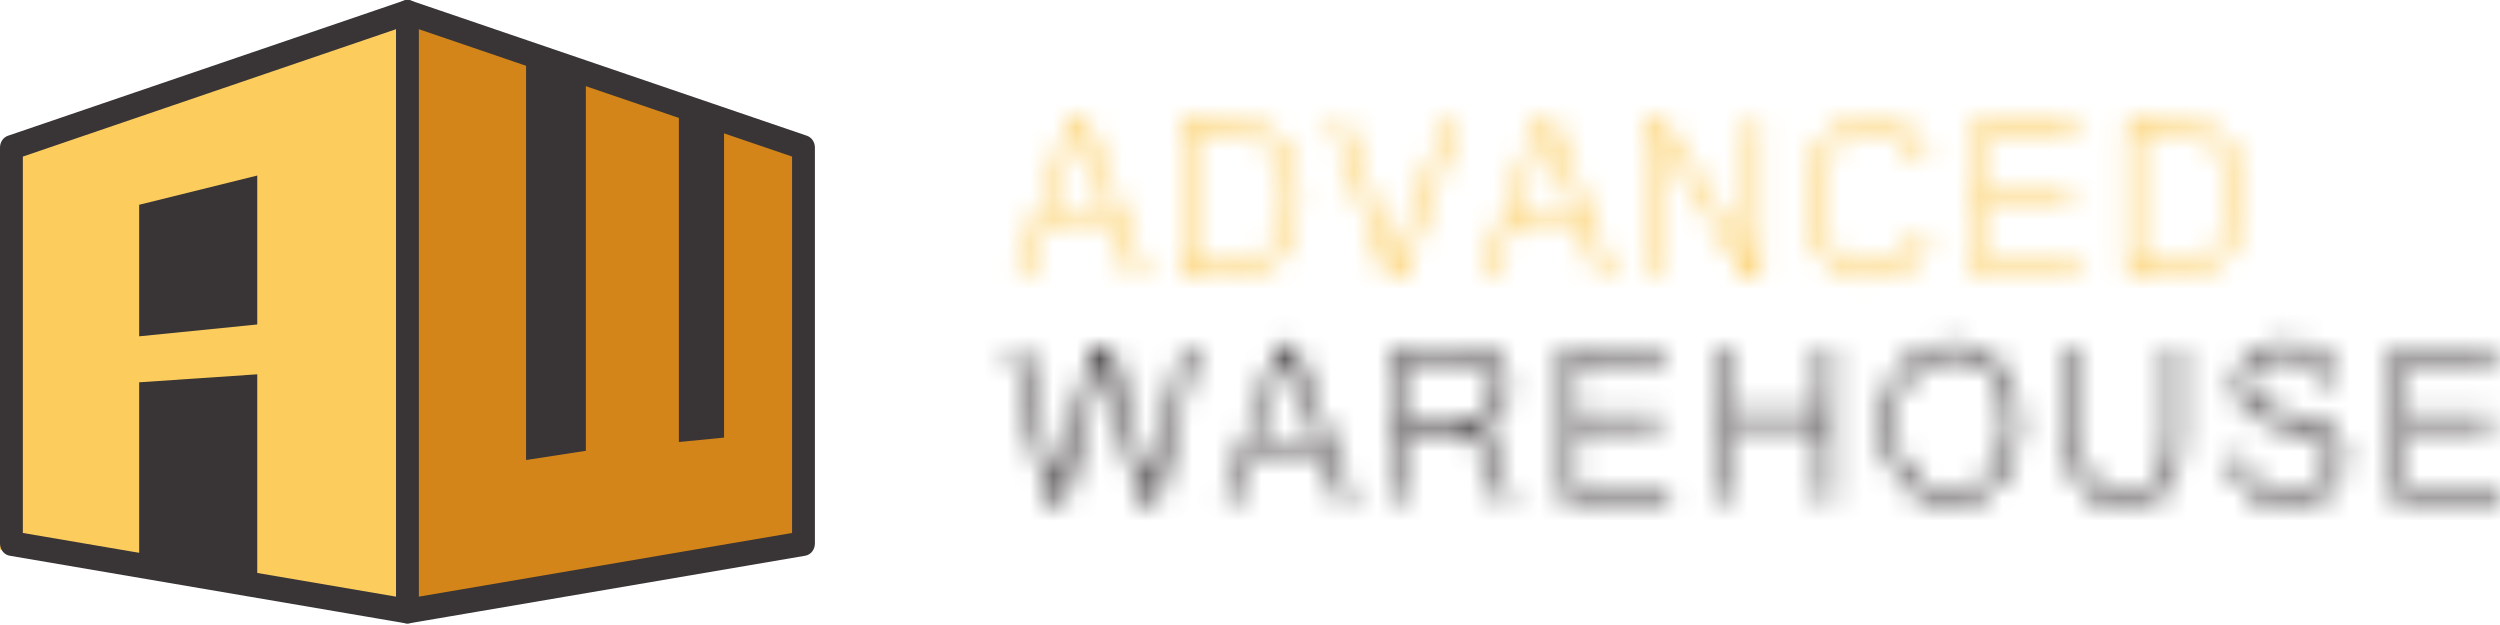 <svg width="108" height="27" viewBox="0 0 108 27" fill="none" xmlns="http://www.w3.org/2000/svg">
<path d="M17.108 26.667L0 23.747V6.64L17.108 0.8V26.667Z" fill="#FCCC5D"/>
<path d="M0.987 23.024L17.108 25.775V1.261L0.987 6.764V23.024ZM17.602 26.933C17.576 26.933 17.55 26.931 17.525 26.927L0.416 24.007C0.177 23.966 0 23.743 0 23.48V6.373C0 6.14 0.139 5.934 0.345 5.864L17.453 0.025C17.603 -0.027 17.767 0.003 17.894 0.103C18.02 0.204 18.095 0.364 18.095 0.534V26.4C18.095 26.556 18.032 26.704 17.922 26.805C17.832 26.888 17.719 26.933 17.602 26.933Z" fill="#393536"/>
<path d="M34.71 23.48L17.602 26.4V0.533L34.71 6.373V23.48Z" fill="#D48519"/>
<path d="M18.095 1.262V25.775L34.217 23.024V6.764L18.095 1.262ZM17.602 26.933C17.485 26.933 17.371 26.889 17.281 26.805C17.172 26.704 17.109 26.556 17.109 26.4V0.533C17.109 0.363 17.183 0.204 17.31 0.103C17.437 0.003 17.601 -0.026 17.751 0.025L34.859 5.864C35.064 5.934 35.204 6.141 35.204 6.373V23.48C35.204 23.743 35.027 23.966 34.787 24.007L17.679 26.927C17.653 26.931 17.628 26.933 17.602 26.933Z" fill="#393536"/>
<path d="M6.012 8.846L11.113 7.583V14.017L6.012 14.529V8.846Z" fill="#393536"/>
<path d="M6.012 16.515L11.113 16.17V25.328L6.012 24.343V16.515Z" fill="#393536"/>
<path d="M22.726 2.238V19.873L25.309 19.474V3.294L22.726 2.238Z" fill="#393536"/>
<path d="M29.328 4.383V19.095L31.279 18.904V5.202L29.328 4.383Z" fill="#393536"/>
<mask id="mask0_779_5198" style="mask-type:alpha" maskUnits="userSpaceOnUse" x="43" y="5" width="65" height="17">
<path d="M48.894 11.924L48.137 9.77H45.087C44.977 10.108 44.858 10.466 44.73 10.844C44.602 11.221 44.48 11.581 44.362 11.924H43.881C44.085 11.345 44.286 10.777 44.484 10.222C44.682 9.668 44.879 9.116 45.075 8.568C45.271 8.019 45.469 7.467 45.666 6.912C45.865 6.358 46.066 5.792 46.269 5.217H46.909L49.438 11.924H48.894ZM46.569 5.658L45.206 9.384H48.006L46.569 5.658ZM52.968 11.924H51.095V5.23H52.968C54.013 5.23 54.796 5.502 55.316 6.047C55.837 6.591 56.097 7.416 56.097 8.521C56.097 10.79 55.054 11.924 52.968 11.924ZM55.068 6.456C54.864 6.214 54.591 6.029 54.25 5.903C53.908 5.776 53.477 5.713 52.957 5.713H51.548V11.434H52.957C53.473 11.434 53.903 11.369 54.244 11.238C54.586 11.108 54.858 10.917 55.062 10.666C55.266 10.415 55.409 10.11 55.492 9.752C55.575 9.392 55.617 8.982 55.617 8.521C55.617 8.081 55.576 7.687 55.495 7.341C55.413 6.994 55.271 6.699 55.068 6.456ZM60.555 11.924H59.973L57.545 5.223H58.049L60.267 11.312L62.485 5.223H62.983L60.555 11.924ZM69.065 11.924L68.307 9.77H65.257C65.147 10.108 65.029 10.466 64.9 10.844C64.772 11.221 64.65 11.581 64.533 11.924H64.052C64.255 11.345 64.457 10.777 64.654 10.222C64.852 9.668 65.049 9.116 65.246 8.568C65.442 8.019 65.639 7.467 65.837 6.912C66.035 6.358 66.236 5.792 66.439 5.217H67.079L69.608 11.924H69.065ZM66.739 5.658L65.376 9.384H68.176L66.739 5.658ZM75.453 11.924L71.673 5.805V11.924H71.22V5.223H71.842L75.594 11.33V5.223H76.047V11.924H75.453ZM82.581 6.456C82.469 6.283 82.326 6.132 82.157 6.004C81.988 5.875 81.792 5.774 81.571 5.701C81.351 5.627 81.114 5.59 80.862 5.59C80.503 5.59 80.178 5.654 79.885 5.78C79.593 5.907 79.344 6.093 79.139 6.34C78.933 6.587 78.774 6.895 78.663 7.264C78.552 7.633 78.496 8.063 78.496 8.552C78.496 9.042 78.552 9.473 78.663 9.846C78.774 10.22 78.933 10.533 79.139 10.785C79.344 11.038 79.591 11.23 79.879 11.361C80.168 11.492 80.49 11.557 80.844 11.557C81.38 11.557 81.821 11.427 82.168 11.168C82.516 10.909 82.73 10.531 82.813 10.033H83.283C83.238 10.351 83.145 10.636 83.006 10.886C82.866 11.138 82.691 11.348 82.48 11.52C82.269 11.691 82.025 11.822 81.749 11.911C81.474 12.001 81.176 12.046 80.856 12.046C80.418 12.046 80.025 11.963 79.676 11.798C79.327 11.633 79.03 11.399 78.785 11.098C78.539 10.796 78.351 10.43 78.219 9.999C78.087 9.569 78.021 9.087 78.021 8.552C78.021 8.022 78.087 7.545 78.219 7.12C78.351 6.696 78.541 6.334 78.788 6.034C79.035 5.734 79.332 5.504 79.682 5.343C80.03 5.182 80.422 5.101 80.856 5.101C81.153 5.101 81.438 5.148 81.707 5.242C81.977 5.336 82.219 5.467 82.434 5.637C82.65 5.806 82.83 6.008 82.978 6.242C83.125 6.477 83.226 6.735 83.283 7.016H82.813C82.772 6.816 82.695 6.63 82.581 6.456ZM89.841 11.434V11.924H85.365V5.223H89.688V5.713H85.817V8.191H89.444V8.681H85.817V11.434H89.841ZM93.79 11.924H91.916V5.23H93.79C94.834 5.23 95.617 5.502 96.138 6.047C96.658 6.591 96.919 7.416 96.919 8.521C96.919 10.79 95.876 11.924 93.79 11.924ZM95.888 6.456C95.685 6.214 95.412 6.029 95.071 5.903C94.729 5.776 94.299 5.713 93.778 5.713H92.369V11.434H93.778C94.295 11.434 94.724 11.369 95.065 11.238C95.407 11.108 95.679 10.917 95.883 10.666C96.087 10.415 96.23 10.11 96.313 9.752C96.396 9.392 96.438 8.982 96.438 8.521C96.438 8.081 96.397 7.687 96.316 7.341C96.235 6.994 96.093 6.699 95.888 6.456ZM50.002 21.67H49.324L47.626 15.613L45.985 21.67H45.306L43.705 14.97H44.185L45.646 21.028L47.287 14.97H47.966L49.663 21.028L51.135 14.97H51.616L50.002 21.67ZM57.889 21.67L57.131 19.517H54.081C53.972 19.855 53.853 20.213 53.725 20.591C53.597 20.968 53.474 21.328 53.357 21.67H52.877C53.08 21.091 53.281 20.524 53.479 19.97C53.677 19.415 53.874 18.863 54.07 18.314C54.267 17.766 54.464 17.214 54.661 16.659C54.859 16.104 55.06 15.539 55.264 14.964H55.904L58.433 21.67H57.889ZM55.564 15.405L54.2 19.131H57.001L55.564 15.405ZM64.834 17.892C64.731 18.045 64.599 18.176 64.439 18.284C64.278 18.392 64.091 18.47 63.875 18.519C63.992 18.617 64.088 18.711 64.164 18.801C64.24 18.89 64.305 18.986 64.359 19.088C64.414 19.19 64.463 19.302 64.507 19.425C64.549 19.547 64.6 19.688 64.656 19.847L65.296 21.67H64.798L64.181 19.89C64.121 19.719 64.053 19.558 63.98 19.407C63.907 19.256 63.821 19.124 63.723 19.012C63.625 18.899 63.513 18.811 63.386 18.746C63.26 18.68 63.111 18.648 62.942 18.648H60.775V21.67H60.322V14.97H63.111C63.372 14.97 63.623 14.996 63.867 15.047C64.11 15.098 64.327 15.189 64.517 15.319C64.708 15.45 64.86 15.63 64.974 15.861C65.086 16.091 65.143 16.386 65.143 16.745C65.143 16.969 65.117 17.178 65.066 17.372C65.016 17.566 64.938 17.739 64.834 17.892ZM64.263 15.756C63.993 15.559 63.59 15.46 63.055 15.46H60.775V18.158H62.924C63.23 18.158 63.492 18.134 63.711 18.085C63.93 18.036 64.11 17.956 64.252 17.843C64.393 17.731 64.498 17.585 64.566 17.406C64.633 17.226 64.668 17.006 64.668 16.745C64.668 16.284 64.533 15.954 64.263 15.756ZM72.085 21.181V21.67H67.609V14.97H71.932V15.46H68.062V17.938H71.689V18.427H68.062V21.181H72.085ZM78.671 21.67V18.336H74.851V21.67H74.398V14.97H74.851V17.846H78.671V14.97H79.129V21.67H78.671ZM86.999 19.719C86.855 20.147 86.654 20.515 86.396 20.823C86.138 21.131 85.83 21.37 85.474 21.539C85.117 21.708 84.724 21.793 84.294 21.793C83.864 21.793 83.469 21.708 83.111 21.539C82.753 21.37 82.444 21.132 82.186 20.826C81.927 20.52 81.727 20.153 81.583 19.725C81.44 19.297 81.369 18.821 81.369 18.299C81.369 17.773 81.441 17.298 81.586 16.873C81.732 16.449 81.934 16.087 82.194 15.787C82.455 15.487 82.763 15.256 83.12 15.092C83.476 14.93 83.867 14.848 84.294 14.848C84.716 14.848 85.107 14.93 85.465 15.092C85.824 15.256 86.132 15.488 86.39 15.79C86.649 16.092 86.85 16.455 86.996 16.88C87.141 17.304 87.214 17.777 87.214 18.299C87.214 18.817 87.142 19.29 86.999 19.719ZM86.555 17.026C86.432 16.659 86.262 16.35 86.045 16.099C85.828 15.848 85.572 15.659 85.275 15.53C84.98 15.402 84.656 15.337 84.305 15.337C83.947 15.337 83.617 15.403 83.318 15.533C83.017 15.664 82.758 15.855 82.54 16.105C82.321 16.356 82.15 16.665 82.028 17.032C81.905 17.399 81.844 17.822 81.844 18.299C81.844 18.776 81.904 19.201 82.025 19.575C82.145 19.948 82.314 20.263 82.531 20.52C82.748 20.777 83.007 20.972 83.306 21.105C83.606 21.237 83.933 21.303 84.289 21.303C84.643 21.303 84.97 21.237 85.27 21.105C85.57 20.972 85.829 20.777 86.048 20.52C86.267 20.263 86.436 19.948 86.557 19.575C86.678 19.201 86.739 18.776 86.739 18.299C86.739 17.818 86.677 17.393 86.555 17.026ZM94.071 20.098C93.999 20.461 93.874 20.768 93.697 21.019C93.52 21.27 93.278 21.461 92.973 21.594C92.668 21.727 92.281 21.793 91.813 21.793C91.443 21.793 91.127 21.751 90.865 21.667C90.603 21.584 90.385 21.471 90.212 21.328C90.038 21.185 89.9 21.018 89.799 20.826C89.697 20.635 89.619 20.43 89.567 20.214C89.514 19.998 89.481 19.774 89.468 19.541C89.454 19.308 89.448 19.082 89.448 18.862V14.97H89.9V18.844C89.9 19.353 89.943 19.769 90.028 20.089C90.113 20.409 90.237 20.659 90.401 20.838C90.565 21.018 90.765 21.14 91.001 21.205C91.237 21.271 91.507 21.303 91.813 21.303C92.122 21.303 92.397 21.271 92.637 21.205C92.876 21.14 93.076 21.017 93.236 20.835C93.397 20.654 93.518 20.404 93.601 20.086C93.684 19.767 93.725 19.353 93.725 18.844V14.97H94.178V18.862C94.178 19.323 94.142 19.735 94.071 20.098ZM97.468 17.384C97.594 17.488 97.761 17.58 97.969 17.66C98.176 17.739 98.434 17.814 98.743 17.883C98.925 17.924 99.112 17.966 99.304 18.011C99.496 18.056 99.684 18.109 99.867 18.171C100.05 18.232 100.224 18.307 100.39 18.397C100.556 18.487 100.701 18.597 100.823 18.727C100.945 18.858 101.044 19.014 101.117 19.196C101.191 19.377 101.227 19.592 101.227 19.841C101.227 20.127 101.172 20.389 101.061 20.627C100.95 20.866 100.795 21.072 100.597 21.245C100.399 21.419 100.163 21.553 99.89 21.649C99.616 21.745 99.319 21.793 98.998 21.793C98.58 21.793 98.214 21.745 97.9 21.649C97.587 21.553 97.324 21.417 97.111 21.239C96.898 21.062 96.735 20.848 96.622 20.597C96.509 20.346 96.442 20.064 96.424 19.749H96.871C96.916 20.051 97.001 20.302 97.125 20.502C97.25 20.702 97.404 20.861 97.587 20.979C97.77 21.098 97.978 21.181 98.212 21.23C98.445 21.279 98.695 21.303 98.959 21.303C99.234 21.303 99.482 21.272 99.703 21.209C99.923 21.145 100.112 21.054 100.268 20.933C100.425 20.813 100.545 20.668 100.628 20.499C100.711 20.329 100.752 20.139 100.752 19.927C100.752 19.702 100.716 19.514 100.644 19.36C100.573 19.208 100.452 19.074 100.283 18.96C100.113 18.846 99.89 18.744 99.612 18.654C99.335 18.564 98.99 18.472 98.58 18.378C98.24 18.297 97.949 18.203 97.705 18.097C97.462 17.991 97.261 17.868 97.103 17.727C96.944 17.586 96.827 17.425 96.752 17.243C96.676 17.062 96.638 16.851 96.638 16.61C96.638 16.349 96.69 16.11 96.792 15.894C96.893 15.678 97.038 15.492 97.225 15.337C97.411 15.182 97.636 15.062 97.897 14.976C98.16 14.891 98.449 14.848 98.766 14.848C99.083 14.848 99.373 14.888 99.637 14.967C99.902 15.047 100.133 15.162 100.331 15.313C100.529 15.464 100.689 15.647 100.812 15.864C100.934 16.08 101.013 16.325 101.046 16.598H100.611C100.57 16.419 100.502 16.251 100.407 16.096C100.313 15.941 100.191 15.808 100.042 15.695C99.893 15.583 99.716 15.496 99.51 15.432C99.305 15.369 99.07 15.337 98.806 15.337C98.251 15.337 97.832 15.447 97.547 15.668C97.262 15.888 97.12 16.19 97.12 16.573C97.12 16.749 97.146 16.902 97.199 17.032C97.252 17.163 97.341 17.28 97.468 17.384ZM108 21.181V21.67H103.524V14.97H107.847V15.46H103.977V17.938H107.604V18.427H103.977V21.181H108Z" fill="black"/>
</mask>
<g mask="url(#mask0_779_5198)">
<path d="M33.078 2.125H128.72V13.602H33.078V2.125Z" fill="#FBCB5C"/>
<path d="M33.078 13.602H128.72V25.079H33.078V13.602Z" fill="#393536"/>
</g>
</svg>
